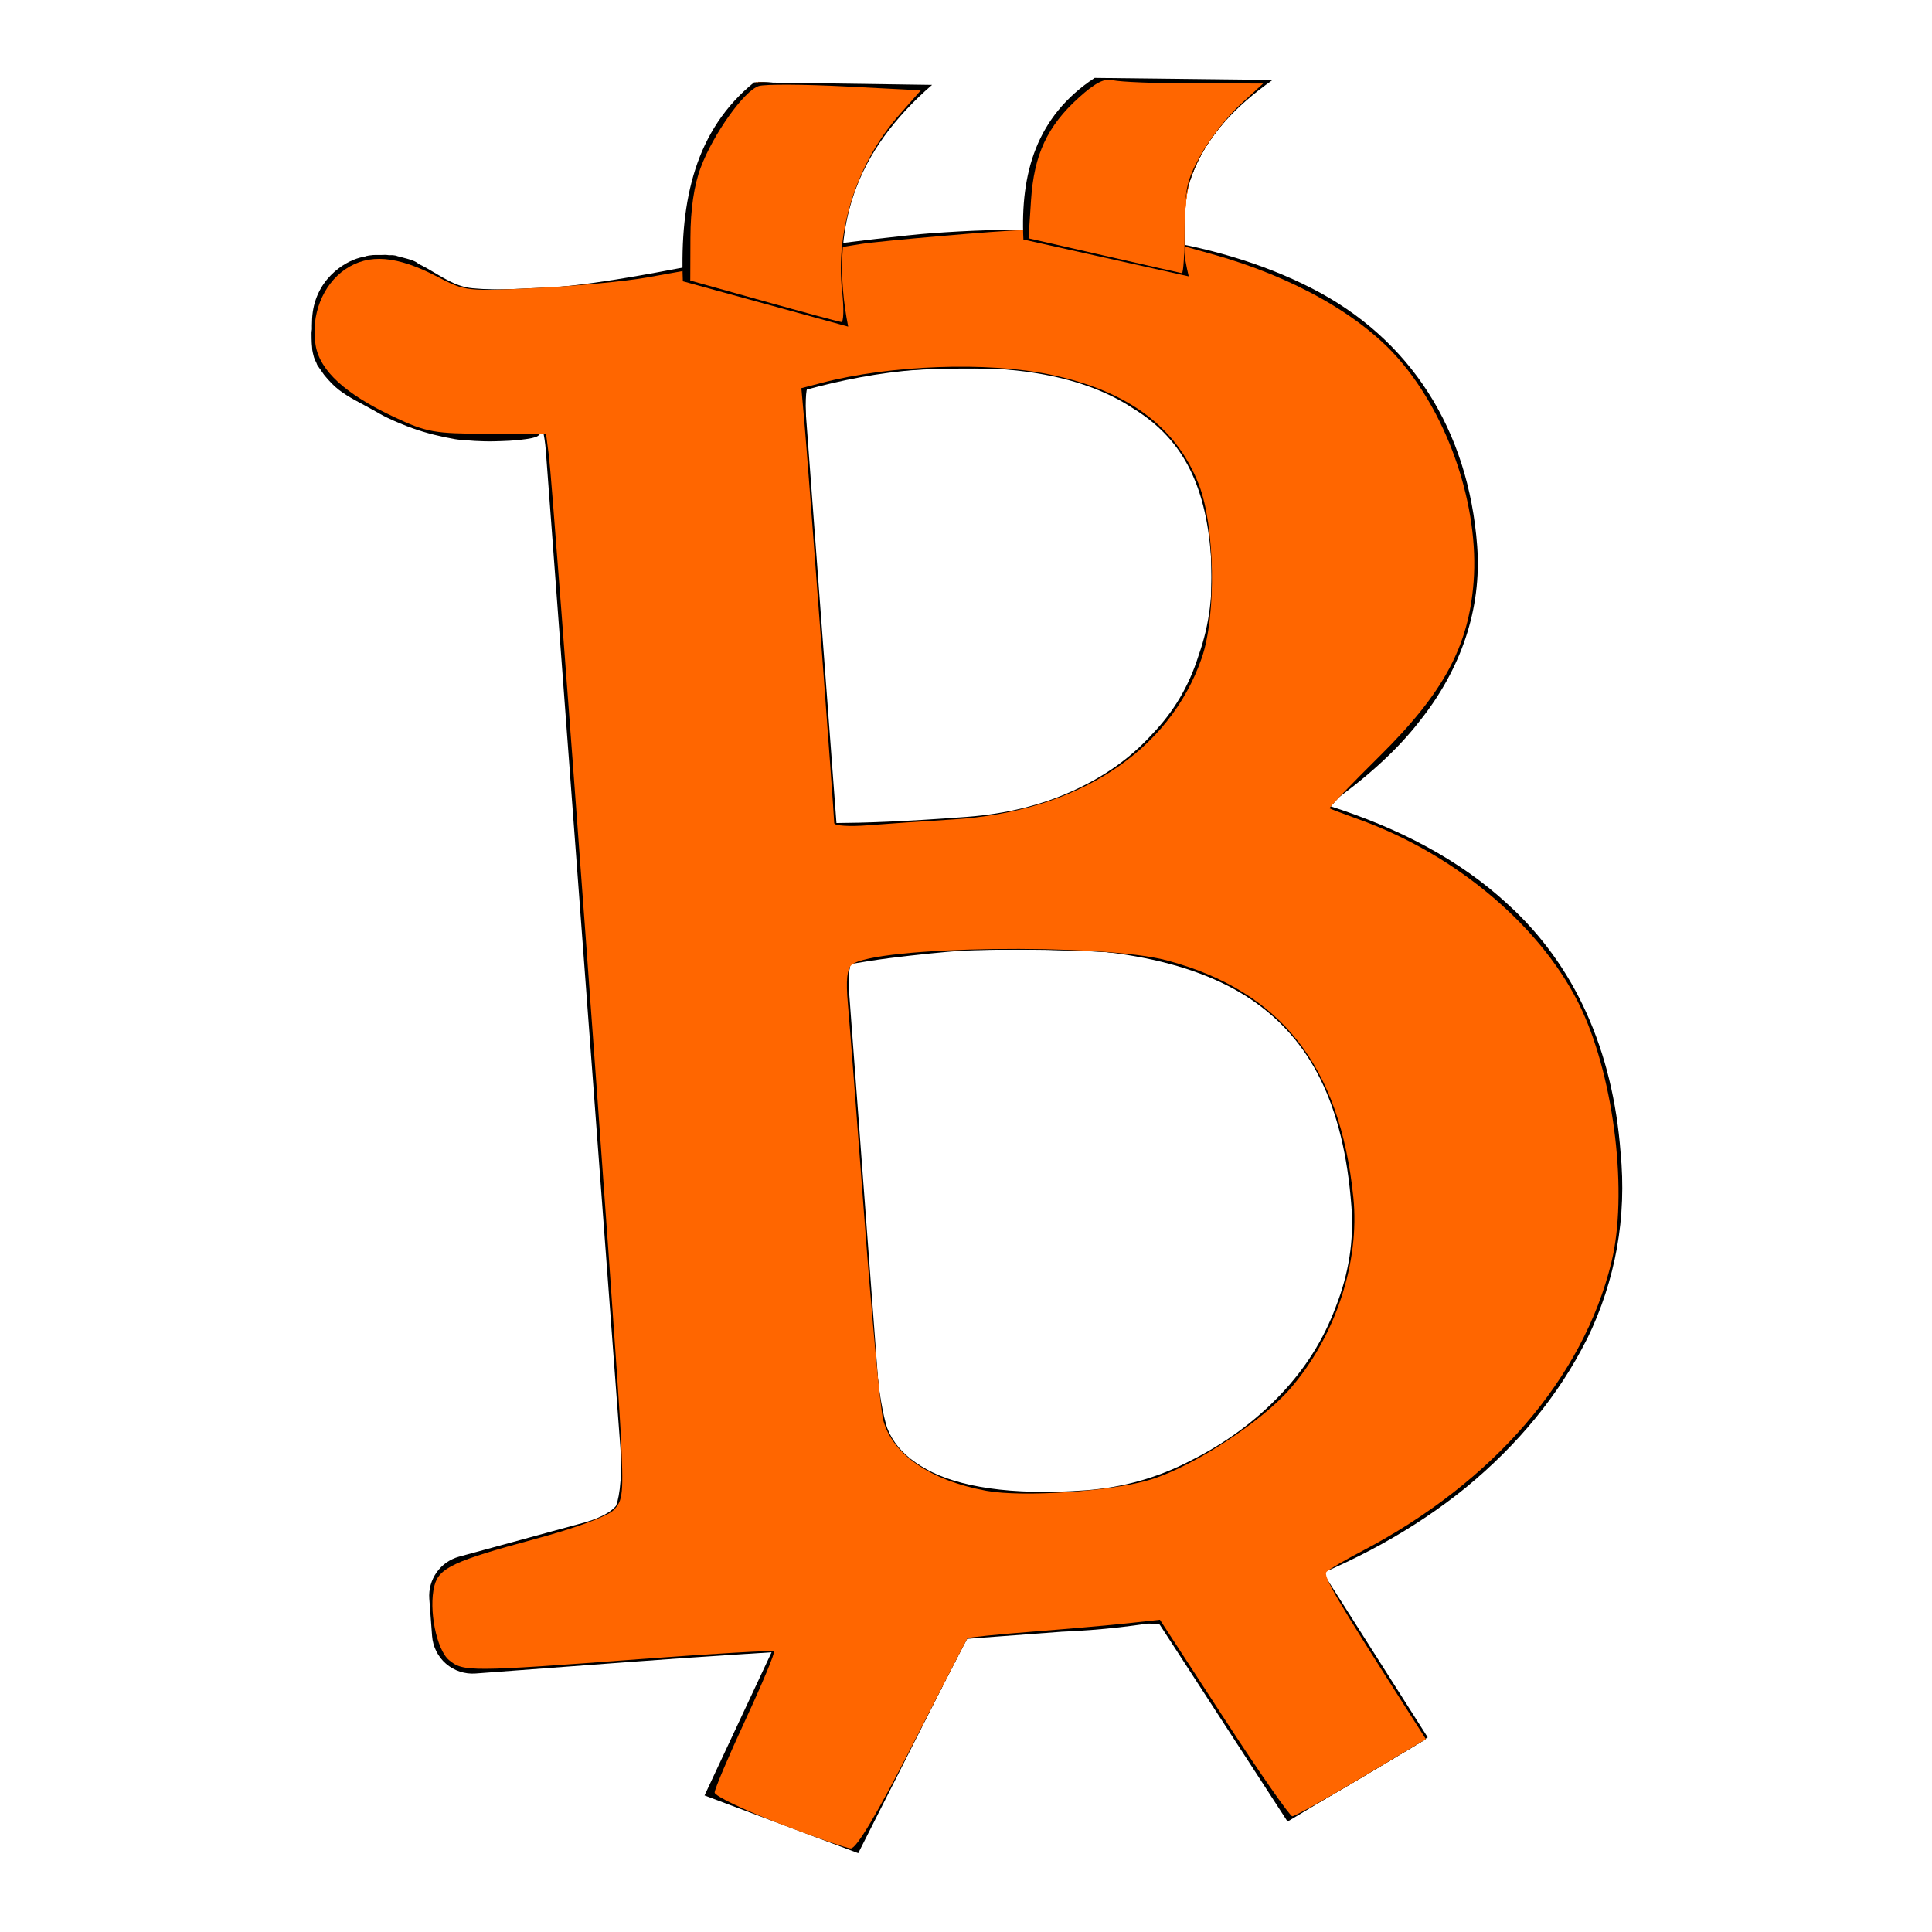 <?xml version="1.0" encoding="UTF-8" standalone="no"?>
<svg
   xmlns:dc="http://purl.org/dc/elements/1.1/"
   xmlns:cc="http://creativecommons.org/ns#"
   xmlns:rdf="http://www.w3.org/1999/02/22-rdf-syntax-ns#"
   xmlns:svg="http://www.w3.org/2000/svg"
   xmlns="http://www.w3.org/2000/svg"
   xmlns:sodipodi="http://sodipodi.sourceforge.net/DTD/sodipodi-0.dtd"
   xmlns:inkscape="http://www.inkscape.org/namespaces/inkscape"
   width="1240"
   height="1240"
   viewBox="0 0 328.083 328.083"
   version="1.1"
   id="svg8"
   inkscape:version="1.0.2 (e86c8708, 2021-01-15)"
   sodipodi:docname="logo-orange.svg">
  <defs
     id="defs2" />
  <sodipodi:namedview
     id="base"
     pagecolor="#ffffff"
     bordercolor="#666666"
     borderopacity="1.0"
     inkscape:pageopacity="0.0"
     inkscape:pageshadow="2"
     inkscape:zoom="0.28727524"
     inkscape:cx="268.28059"
     inkscape:cy="234.52192"
     inkscape:document-units="mm"
     inkscape:current-layer="layer2"
     inkscape:document-rotation="0"
     showgrid="true"
     inkscape:window-width="1920"
     inkscape:window-height="1075"
     inkscape:window-x="-5"
     inkscape:window-y="25"
     inkscape:window-maximized="0"
     fit-margin-top="50"
     fit-margin-left="200"
     fit-margin-right="200"
     fit-margin-bottom="50"
     units="px">
    <inkscape:grid
       type="xygrid"
       id="grid159"
       originx="60.76"
       originy="2.549" />
  </sodipodi:namedview>
  <g
     inkscape:label="Layer 1"
     inkscape:groupmode="layer"
     id="layer1"
     transform="translate(60.76,2.549)">
    <g
       aria-label="B"
       id="text12"
       style="font-style:normal;font-variant:normal;font-weight:normal;font-stretch:normal;font-size:352.778px;line-height:1.25;font-family:'Songti SC';-inkscape-font-specification:'Songti SC';stroke-width:0.265"
       transform="rotate(-4.277,105.431,154.214)">
      <path
         id="path14"
         style="font-style:normal;font-variant:normal;font-weight:normal;font-stretch:normal;font-size:352.778px;font-family:'Songti SC';-inkscape-font-specification:'Songti SC';stroke-width:1"
         d="m 38.148,126.699 c -1.217,-0.018 -2.453,0.132 -3.82,0.387 -5.467,1.02 -12.815,4 -19.494,9.863 -6.679,5.863 -12.532,14.763 -14.027,26.914 -0.706,5.737 -1.087,12.236 -0.959,18.365 0.004,0.208 0.031,0.415 0.059,0.621 0.104,0.782 0.278,1.85 0.427,2.773 0.084,0.521 0.174,1.042 0.263,1.562 0.084,0.491 0.174,0.998 0.256,1.471 0.264,1.52 0.329,3.096 0.841,4.551 0.312,0.885 0.867,1.665 1.336,2.479 0.27,0.468 0.212,0.326 0.85,1.381 0.638,1.055 1.521,2.759 2.443,4.031 2.425,3.343 5.011,6.629 8.076,9.396 6.252,5.646 13.744,9.749 20.742,14.439 2.966,1.988 5.904,4.03 9.001,5.807 5.127,2.941 10.857,5.814 15.818,8.008 8.524,3.769 17.463,6.637 26.499,8.921 2.574,0.65 5.228,0.926 7.848,1.35 1.56,0.253 3.119,0.517 4.688,0.711 3.975,0.492 7.961,0.943 11.961,1.146 6.946,0.353 13.93,0.665 20.863,0.124 2.365,-0.184 4.786,-0.354 7.023,-1.145 1.519,-0.537 3.257,-2.796 4.199,-2.393 0.327,1.73 0.805,6.108 0.805,11.967 v 640.002 c 0,11.404 -1.094,20.481 -2.406,26.98 -0.647,3.206 -1.374,5.815 -2.016,7.707 -0.582,1.717 -1.111,2.71 -1.158,2.828 -2.086,2.333 -7.844,6.398 -20.441,9.057 -0.034,0.007 -0.068,0.014 -0.102,0.021 l -82.176,15.916 c -5.896,1.142 -11.27,4.323 -15.096,8.961 -3.824,4.636 -5.936,10.519 -5.936,16.529 v 23.998 c 7.83e-4,6.851 2.748,13.517 7.596,18.365 4.848,4.848 11.516,7.597 18.367,7.598 h 96 c 46.949,0 93.445,0.443 139.496,1.328 0.018,10e-5 0.035,10e-5 0.053,0 0.028,2e-4 0.06,2e-4 0.088,0 0.139,9e-4 0.281,0 0.42,0 h 139.939 c 0.012,10e-5 0.025,10e-5 0.037,0 0.034,-3e-4 0.138,-0.015 0.184,-0.016 50.913,1.739 99.162,-3.837 144.354,-17.014 l 0.021,-0.01 c 45.811,-13.102 86.242,-31.541 120.879,-55.594 0.025,-0.019 0.05,-0.039 0.074,-0.059 0.02,-0.012 0.039,-0.025 0.059,-0.037 -0.071,0.054 0.074,-0.057 0.029,-0.021 0.031,-0.022 0.057,-0.045 0.088,-0.066 0.04,-0.03 -0.038,0.036 0.037,-0.023 0.037,-0.03 0.032,-0.025 0.059,-0.047 35.245,-24.809 63.577,-54.456 84.184,-88.668 0.084,-0.11 0.163,-0.223 0.236,-0.34 0.01,-0.017 0.02,-0.034 0.029,-0.051 0.075,-0.126 0.074,-0.127 0.098,-0.17 0.001,-0.002 0.005,-0.006 0.006,-0.008 0.021,-0.029 0.041,-0.058 0.06,-0.088 20.943,-35.905 31.139,-75.718 30.184,-117.49 -0.084,-65.349 -20.126,-121.723 -60.391,-164.057 -28.168,-30.239 -65.449,-53.697 -110.168,-71.59 24.319,-14.678 45.739,-30.661 62.369,-49.029 l 0.029,-0.037 c 29.328,-31.431 45.51,-69.172 45.51,-109.547 0,-74.631 -32.753,-135.814 -93.83,-172.861 -60.067,-36.434 -140.315,-53.1 -240.133,-53.1 -15.758,0 -47.423,1.367 -96.963,4.018 -0.027,-2.4e-4 -0.053,-2.4e-4 -0.08,0 -0.088,0.005 -0.094,2.4e-4 -0.348,0.014 -49.523,1.772 -132.861,19.908 -198.1,9.242 -22.2,-3.629 -31.705,-27.603 -62.9,-24.449 -0.021,-0.012 -0.034,-0.057 -0.061,-0.074 -0.771,-0.51 -1.853,-0.681 -2.664,-0.773 -0.405,-0.046 -0.914,-0.35 -1.215,-0.078 -6.78e-4,6.1e-4 -9.7e-5,0.003 -9.7e-5,0.003 z m 347.662,98.691 c 62.256,0 106.48,12.816 134.83,34.621 0.115,0.089 0.186,0.131 0.279,0.199 0.038,0.028 0.077,0.065 0.111,0.09 0.065,0.053 0.131,0.105 0.199,0.154 28.802,20.881 42.615,49.949 42.615,97.641 0,23.503 -4.234,44.15 -12.475,62.879 -0.091,0.207 -0.173,0.414 -0.258,0.619 -0.026,0.059 -0.051,0.118 -0.074,0.178 -0.003,0.005 -0.005,0.01 -0.008,0.016 -7.48,18.7 -18.308,34.227 -33.256,47.68 -0.118,0.106 -0.28,0.246 -0.486,0.441 -14.18,13.433 -31.387,24.018 -52.5,31.838 -20.874,7.731 -43.908,11.723 -69.648,11.723 -41.465,0 -66.265,-1.103 -83.371,-2.287 V 233.098 c 23.966,-4.698 48.455,-7.707 74.041,-7.707 z m 1.336,373.332 c 85.582,0 145.477,16.773 181.217,45.066 35.782,28.327 54.154,70.987 54.154,136.971 0,21.912 -4.783,42.659 -14.771,63.404 -0.085,0.177 -0.143,0.304 -0.17,0.361 -0.003,0.005 -0.005,0.009 -0.008,0.014 -9.204,19.941 -22.07,37.421 -39.227,53.018 -17.272,15.702 -37.241,28.27 -60.457,37.877 -0.093,0.037 -0.201,0.081 -0.236,0.096 l 0.152,-0.057 c -0.135,0.052 -0.244,0.088 -0.463,0.197 l 0.236,-0.111 c -21.709,9.304 -44.212,13.908 -68.43,13.908 -48.214,0 -81.882,-8.603 -100.689,-21.031 -19.203,-12.69 -26.686,-26.813 -26.686,-54.338 v -271.957 c 9.271,-0.796 18.567,-1.641 27.342,-2.104 17.415,-0.871 33.438,-1.314 48.035,-1.314 z"
         sodipodi:nodetypes="ssssasaasaasaaaasaaaaaacssssccccsccscscccscscccccccccccccscccccccssscccacacacsssccsccccccssccssssssccscccccsssccsss"
         transform="scale(0.265)" />
    </g>
    <path
       id="rect74"
       style="fill:#000000;stroke-width:0.428"
       d="m 74.083,269.875 31.628,1.255 -20.728,41.016 -26.104,-9.799 z"
       sodipodi:nodetypes="ccccc" />
    <path
       id="rect84"
       style="fill:#000000;stroke-width:0.439"
       d="m 129.17,262.542 32.226,-1.972 20.294,31.915 -23.802,14.299 z"
       sodipodi:nodetypes="ccccc" />
    <path
       id="path142"
       style="fill:none;stroke:#000000;stroke-width:1px;stroke-linecap:butt;stroke-linejoin:miter;stroke-opacity:1"
       d="m 0.447,182.947 c -0.23,3.908 0.439,7.431 1.875,10.625 l -0.938,-6.652 z"
       transform="scale(0.265)" />
    <circle
       id="path179"
       style="fill:#000000;stroke:#000000;stroke-width:0.265"
       cx="3.007"
       cy="41.395"
       r="0.008" />
    <path
       style="fill:#000000;stroke-width:0.265"
       id="path195"
       d="m 0.478,41.672 c 0.291,-0.079 0.583,-0.153 0.88,-0.207 0.271,-0.041 0.545,-0.062 0.817,-0.089 0.273,-0.033 0.548,-0.042 0.822,-0.059 0.32,-0.023 0.639,-0.042 0.96,-0.026 0.161,0.009 0.318,0.039 0.475,0.073 0,0 0.538,-0.374 0.538,-0.374 v 0 C 4.811,40.956 4.651,40.923 4.488,40.911 4.167,40.888 3.847,40.906 3.526,40.928 c -0.274,0.018 -0.55,0.022 -0.823,0.057 -0.274,0.028 -0.549,0.046 -0.821,0.085 -0.294,0.051 -0.583,0.124 -0.872,0.196 0,0 -0.531,0.406 -0.531,0.406 z" />
    <path
       style="fill:#000000;stroke-width:0.265"
       id="path199"
       d="m 0.134,41.693 c 0.03,-0.022 0.06,-0.044 0.09,-0.066 0.043,-0.03 0.086,-0.061 0.13,-0.09 0.051,-0.034 0.21,-0.127 0.157,-0.097 -0.825,0.461 -0.25,0.155 -0.062,0.069 0.283,-0.123 0.579,-0.211 0.882,-0.268 0.253,-0.04 0.506,-0.072 0.762,-0.09 0.191,-0.012 0.381,-0.013 0.572,-0.014 0.255,-0.001 0.51,-0.001 0.765,-0.002 0.347,-0.001 0.694,-0.001 1.042,-7.94e-4 0.436,0.008 0.854,0.137 1.26,0.285 0.147,0.051 0.285,0.124 0.428,0.181 0.075,0.03 0.156,0.047 0.228,0.084 0.219,0.112 0.442,0.219 0.643,0.36 0.386,0.269 0.743,0.577 1.114,0.866 L 8.538,42.665 v 0 C 7.912,42.101 7.585,41.732 6.92,41.326 6.852,41.285 6.77,41.272 6.696,41.243 6.55,41.185 6.411,41.11 6.262,41.061 5.85,40.925 5.429,40.803 4.999,40.751 4.655,40.709 4.306,40.751 3.96,40.75 c -0.253,-6.51e-4 -0.506,-0.005 -0.759,-0.003 -0.192,0.002 -0.385,-0.001 -0.577,0.011 -0.258,0.017 -0.515,0.049 -0.771,0.088 -0.307,0.053 -0.607,0.137 -0.894,0.258 -0.51,0.227 -0.992,0.512 -1.449,0.833 l 0.624,-0.244 z"
       sodipodi:nodetypes="cssccccccccsssccssaaaaaaccccc" />
    <path
       style="fill:#000000;stroke-width:0.265"
       id="path201"
       d="m 4.301,41.317 c 0.253,-0.063 0.512,-0.098 0.77,-0.134 0.182,-0.027 0.363,-0.008 0.543,0.017 0.102,0.012 0.203,0.024 0.304,0.044 0.113,0.028 0.222,0.066 0.333,0.102 0.301,0.066 0.599,0.139 0.895,0.22 0.461,0.12 0.923,0.232 1.375,0.383 0.304,0.116 0.614,0.224 0.895,0.391 0.173,0.103 0.321,0.215 0.485,0.333 0,0 0.533,-0.338 0.533,-0.338 v 0 C 10.299,42.235 10.098,42.08 9.952,41.99 9.671,41.815 9.356,41.709 9.05,41.59 8.6,41.437 8.139,41.321 7.68,41.2 7.389,41.118 7.098,41.035 6.802,40.973 6.691,40.934 6.58,40.896 6.468,40.86 c -0.103,-0.019 -0.204,-0.04 -0.309,-0.046 -0.187,-0.024 -0.374,-0.052 -0.562,-0.026 -0.255,0.036 -0.51,0.073 -0.763,0.12 0,0 -0.534,0.408 -0.534,0.408 z" />
    <path
       style="fill:#000000;stroke-width:0.265"
       id="path205"
       d="m -6.561,58.846 c -0.078,-0.071 -0.148,-0.147 -0.206,-0.235 -0.057,-0.09 -0.092,-0.19 -0.133,-0.288 -0.043,-0.103 -0.086,-0.206 -0.125,-0.31 -0.034,-0.101 -0.056,-0.206 -0.082,-0.31 -0.029,-0.136 -0.063,-0.271 -0.099,-0.405 -0.038,-0.156 -0.07,-0.314 -0.093,-0.473 -0.02,-0.176 -0.023,-0.353 -0.035,-0.53 -0.008,-0.143 -0.028,-0.285 -0.041,-0.428 -0.007,-0.101 -0.011,-0.203 -0.017,-0.305 -0.012,-0.19 -0.016,-0.38 -0.018,-0.57 -0.002,-0.239 -0.002,-0.479 -0.002,-0.718 9.261e-4,-0.14 -0.005,-0.28 0.014,-0.419 0.013,-0.09 0.038,-0.206 0.056,-0.292 0.095,-0.358 0.206,-0.711 0.322,-1.062 0.096,-0.29 -0.313,-0.426 -0.41,-0.136 v 0 c -0.122,0.367 -0.238,0.736 -0.336,1.111 -0.024,0.117 -0.048,0.22 -0.063,0.339 -0.02,0.153 -0.016,0.307 -0.016,0.46 9.2e-6,0.241 -1.969e-4,0.482 0.002,0.724 0.003,0.197 0.007,0.395 0.019,0.591 0.007,0.106 0.01,0.211 0.018,0.317 0.013,0.139 0.032,0.278 0.04,0.417 0.012,0.188 0.015,0.377 0.038,0.564 0.026,0.176 0.06,0.35 0.103,0.523 0.035,0.132 0.069,0.264 0.097,0.398 0.029,0.119 0.055,0.239 0.095,0.354 0.041,0.111 0.086,0.22 0.132,0.329 0.052,0.123 0.098,0.248 0.172,0.36 0.081,0.12 0.176,0.227 0.285,0.324 0.232,0.199 0.513,-0.129 0.281,-0.328 z" />
    <path
       style="fill:#ff9955;fill-opacity:0;stroke-width:3.481"
       d="m 500.636,1168.451 c -23.453,-8.789 -42.642,-17.864 -42.642,-20.166 0,-2.301 9.24,-23.608 20.534,-47.348 11.294,-23.74 20.301,-43.42 20.016,-43.734 -0.285,-0.314 -40.463,2.39 -89.284,6.008 -109.806,8.137 -112.404,8.151 -121.462,0.655 -8.092,-6.697 -13.234,-32.533 -9.464,-47.553 2.891,-11.52 12.453,-16.017 63.047,-29.657 57.311,-15.451 57.436,-15.55 57.436,-45.866 0,-23.475 -43.274,-619.885 -47.077,-648.831 l -1.83,-13.924 -37.334,-0.063 c -34.344,-0.058 -39.154,-0.918 -60.066,-10.748 -44.196,-20.775 -58.042,-42 -47.756,-73.207 9.485,-28.776 41.348,-35.864 74.333,-16.533 15.792,9.255 16.153,9.294 65.194,7.051 27.123,-1.24 59.496,-4.278 71.941,-6.75 l 22.626,-4.495 0.829,-13.766 c 2.33,-38.708 15.438,-73.855 35.587,-95.425 l 10.868,-11.634 39.016,2.248 c 21.459,1.237 45.072,2.255 52.475,2.264 l 13.459,0.016 -12.188,13.49 c -17.399,19.259 -29.216,40.812 -35.404,64.573 -2.954,11.345 -4.923,21.075 -4.376,21.623 0.548,0.548 15.806,-0.488 33.908,-2.301 18.102,-1.813 45.053,-4.236 59.89,-5.385 l 26.978,-2.088 v -15.237 c 0,-24.098 11.936,-51.069 29.947,-67.672 9.717,-8.957 17.79,-13.756 21.042,-12.508 2.902,1.113 25.726,2.025 50.72,2.025 h 45.444 l -15.818,16.91 c -20.719,22.15 -30.75,42.458 -32.948,66.706 l -1.788,19.722 30.893,9.578 c 84.416,26.173 132.073,72.466 151.072,146.751 17.411,68.074 2.369,115.158 -54.745,171.373 -18.143,17.857 -32.456,32.852 -31.806,33.322 0.65,0.47 9.014,3.664 18.587,7.098 63.495,22.776 119.152,70.326 143.225,122.36 20.969,45.325 29.489,118.148 18.901,161.554 -18.446,75.618 -81.7,147.495 -164.337,186.741 -21.55,10.234 -23.306,12.921 -15.653,23.954 2.619,3.776 17.391,26.703 32.825,50.947 l 28.063,44.081 -41.256,24.669 c -22.691,13.568 -42.553,24.662 -44.138,24.653 -2.177,-0.011 -54.812,-78.93 -80.813,-121.167 -2.717,-4.413 -34.411,-3.008 -110.042,4.878 l -17.405,1.815 -34.803,67.688 c -19.142,37.229 -36.373,67.599 -38.291,67.489 -1.918,-0.109 -22.676,-7.39 -46.129,-16.18 z M 732.992,949.669 c 46.04,-13.685 95.393,-52.317 115.706,-90.571 19.474,-36.675 23.599,-68.99 14.977,-117.352 -12.232,-68.613 -48.751,-108.282 -116.759,-126.827 -35.363,-9.643 -184.761,-8.08 -201.241,2.105 -3.432,2.121 -2.097,32.561 6.368,145.135 12.289,163.443 12.538,164.528 41.297,180.181 9.282,5.052 25.312,10.693 35.622,12.536 25.35,4.531 80.565,1.767 104.03,-5.208 z M 633.23,523.139 c 66.258,-9.287 114.222,-43.502 134.977,-96.285 6.35,-16.15 7.904,-27.093 8.031,-56.573 0.087,-20.103 -1.797,-43.063 -4.187,-51.022 -10.843,-36.12 -40.778,-63.47 -84.312,-77.032 -33.826,-10.538 -149.887,-6.563 -169.922,5.82 -3.101,1.916 -1.569,35.875 6.309,139.834 5.722,75.517 10.414,138.39 10.427,139.719 0.029,3.025 66.806,0.007 98.677,-4.461 z"
       id="path852"
       transform="matrix(0.265,0,0,0.265,-60.76,-2.549)" />
    <path
       style="fill:#ff9955;fill-opacity:0;stroke-width:3.481"
       d="m 500.636,1168.451 c -23.453,-8.789 -42.642,-17.864 -42.642,-20.166 0,-2.301 9.24,-23.608 20.534,-47.348 11.294,-23.74 20.301,-43.42 20.016,-43.734 -0.285,-0.314 -40.463,2.39 -89.284,6.008 -109.806,8.137 -112.404,8.151 -121.462,0.655 -8.092,-6.697 -13.234,-32.533 -9.464,-47.553 2.891,-11.52 12.453,-16.017 63.047,-29.657 57.311,-15.451 57.436,-15.55 57.436,-45.866 0,-23.475 -43.274,-619.885 -47.077,-648.831 l -1.83,-13.924 -37.334,-0.063 c -34.344,-0.058 -39.154,-0.918 -60.066,-10.748 -44.196,-20.775 -58.042,-42 -47.756,-73.207 9.485,-28.776 41.348,-35.864 74.333,-16.533 15.792,9.255 16.153,9.294 65.194,7.051 27.123,-1.24 59.496,-4.278 71.941,-6.75 l 22.626,-4.495 0.829,-13.766 c 2.33,-38.708 15.438,-73.855 35.587,-95.425 l 10.868,-11.634 39.016,2.248 c 21.459,1.237 45.072,2.255 52.475,2.264 l 13.459,0.016 -12.188,13.49 c -17.399,19.259 -29.216,40.812 -35.404,64.573 -2.954,11.345 -4.923,21.075 -4.376,21.623 0.548,0.548 15.806,-0.488 33.908,-2.301 18.102,-1.813 45.053,-4.236 59.89,-5.385 l 26.978,-2.088 v -15.237 c 0,-24.098 11.936,-51.069 29.947,-67.672 9.717,-8.957 17.79,-13.756 21.042,-12.508 2.902,1.113 25.726,2.025 50.72,2.025 h 45.444 l -15.818,16.91 c -20.719,22.15 -30.75,42.458 -32.948,66.706 l -1.788,19.722 30.893,9.578 c 84.416,26.173 132.073,72.466 151.072,146.751 17.411,68.074 2.369,115.158 -54.745,171.373 -18.143,17.857 -32.456,32.852 -31.806,33.322 0.65,0.47 9.014,3.664 18.587,7.098 63.495,22.776 119.152,70.326 143.225,122.36 20.969,45.325 29.489,118.148 18.901,161.554 -18.446,75.618 -81.7,147.495 -164.337,186.741 -21.55,10.234 -23.306,12.921 -15.653,23.954 2.619,3.776 17.391,26.703 32.825,50.947 l 28.063,44.081 -41.256,24.669 c -22.691,13.568 -42.553,24.662 -44.138,24.653 -2.177,-0.011 -54.812,-78.93 -80.813,-121.167 -2.717,-4.413 -34.411,-3.008 -110.042,4.878 l -17.405,1.815 -34.803,67.688 c -19.142,37.229 -36.373,67.599 -38.291,67.489 -1.918,-0.109 -22.676,-7.39 -46.129,-16.18 z M 732.992,949.669 c 46.04,-13.685 95.393,-52.317 115.706,-90.571 19.474,-36.675 23.599,-68.99 14.977,-117.352 -12.232,-68.613 -48.751,-108.282 -116.759,-126.827 -35.363,-9.643 -184.761,-8.08 -201.241,2.105 -3.432,2.121 -2.097,32.561 6.368,145.135 12.289,163.443 12.538,164.528 41.297,180.181 9.282,5.052 25.312,10.693 35.622,12.536 25.35,4.531 80.565,1.767 104.03,-5.208 z M 633.23,523.139 c 66.258,-9.287 114.222,-43.502 134.977,-96.285 6.35,-16.15 7.904,-27.093 8.031,-56.573 0.087,-20.103 -1.797,-43.063 -4.187,-51.022 -10.843,-36.12 -40.778,-63.47 -84.312,-77.032 -33.826,-10.538 -149.887,-6.563 -169.922,5.82 -3.101,1.916 -1.569,35.875 6.309,139.834 5.722,75.517 10.414,138.39 10.427,139.719 0.029,3.025 66.806,0.007 98.677,-4.461 z"
       id="path854"
       transform="matrix(0.265,0,0,0.265,-60.76,-2.549)" />
    <path
       style="fill:#000000;fill-opacity:1;stroke-width:3.481"
       d="m 500.636,1168.451 c -23.453,-8.789 -42.642,-17.864 -42.642,-20.166 0,-2.301 9.24,-23.608 20.534,-47.348 11.294,-23.74 20.301,-43.42 20.016,-43.734 -0.285,-0.314 -40.463,2.39 -89.284,6.008 -109.806,8.137 -112.404,8.151 -121.462,0.655 -8.092,-6.697 -13.234,-32.533 -9.464,-47.553 2.891,-11.52 12.453,-16.017 63.047,-29.657 57.311,-15.451 57.436,-15.55 57.436,-45.866 0,-23.475 -43.274,-619.885 -47.077,-648.831 l -1.83,-13.924 -37.334,-0.063 c -34.344,-0.058 -39.154,-0.918 -60.066,-10.748 -44.196,-20.775 -58.042,-42 -47.756,-73.207 9.485,-28.776 41.348,-35.864 74.333,-16.533 15.792,9.255 16.153,9.294 65.194,7.051 27.123,-1.24 59.496,-4.278 71.941,-6.75 l 22.626,-4.495 0.829,-13.766 c 2.33,-38.708 15.438,-73.855 35.587,-95.425 l 10.868,-11.634 39.016,2.248 c 21.459,1.237 45.072,2.255 52.475,2.264 l 13.459,0.016 -12.188,13.49 c -17.399,19.259 -29.216,40.812 -35.404,64.573 -2.954,11.345 -4.923,21.075 -4.376,21.623 0.548,0.548 15.806,-0.488 33.908,-2.301 18.102,-1.813 45.053,-4.236 59.89,-5.385 l 26.978,-2.088 v -15.237 c 0,-24.098 11.936,-51.069 29.947,-67.672 9.717,-8.957 17.79,-13.756 21.042,-12.508 2.902,1.113 25.726,2.025 50.72,2.025 h 45.444 l -15.818,16.91 c -20.719,22.15 -30.75,42.458 -32.948,66.706 l -1.788,19.722 30.893,9.578 c 84.416,26.173 132.073,72.466 151.072,146.751 17.411,68.074 2.369,115.158 -54.745,171.373 -18.143,17.857 -32.456,32.852 -31.806,33.322 0.65,0.47 9.014,3.664 18.587,7.098 63.495,22.776 119.152,70.326 143.225,122.36 20.969,45.325 29.489,118.148 18.901,161.554 -18.446,75.618 -81.7,147.495 -164.337,186.741 -21.55,10.234 -23.306,12.921 -15.653,23.954 2.619,3.776 17.391,26.703 32.825,50.947 l 28.063,44.081 -41.256,24.669 c -22.691,13.568 -42.553,24.662 -44.138,24.653 -2.177,-0.011 -54.812,-78.93 -80.813,-121.167 -2.717,-4.413 -34.411,-3.008 -110.042,4.878 l -17.405,1.815 -34.803,67.688 c -19.142,37.229 -36.373,67.599 -38.291,67.489 -1.918,-0.109 -22.676,-7.39 -46.129,-16.18 z M 732.992,949.669 c 46.04,-13.685 95.393,-52.317 115.706,-90.571 19.474,-36.675 23.599,-68.99 14.977,-117.352 -12.232,-68.613 -48.751,-108.282 -116.759,-126.827 -35.363,-9.643 -184.761,-8.08 -201.241,2.105 -3.432,2.121 -2.097,32.561 6.368,145.135 12.289,163.443 12.538,164.528 41.297,180.181 9.282,5.052 25.312,10.693 35.622,12.536 25.35,4.531 80.565,1.767 104.03,-5.208 z M 633.23,523.139 c 66.258,-9.287 114.222,-43.502 134.977,-96.285 6.35,-16.15 7.904,-27.093 8.031,-56.573 0.087,-20.103 -1.797,-43.063 -4.187,-51.022 -10.843,-36.12 -40.778,-63.47 -84.312,-77.032 -33.826,-10.538 -149.887,-6.563 -169.922,5.82 -3.101,1.916 -1.569,35.875 6.309,139.834 5.722,75.517 10.414,138.39 10.427,139.719 0.029,3.025 66.806,0.007 98.677,-4.461 z"
       id="path856"
       transform="matrix(0.265,0,0,0.265,-60.76,-2.549)" />
    <path
       style="fill:#000000;fill-opacity:1;stroke-width:3.481"
       d="m 500.349,1168.345 c -38.015,-14.246 -42.748,-16.912 -41.346,-23.298 0.87,-3.966 10.324,-25.585 21.008,-48.042 l 19.426,-40.831 -19.851,1.748 c -42.885,3.777 -161.262,12.035 -172.518,12.035 -17.051,0 -26.214,-9.06 -28.796,-28.471 -2.931,-22.029 0.452,-33.14 11.816,-38.815 5.237,-2.615 28.32,-9.822 51.294,-16.016 56.954,-15.354 57.431,-15.725 57.459,-44.704 0.022,-22.629 -43.395,-621.79 -47.1,-649.993 l -1.83,-13.924 -37.334,-0.063 c -34.344,-0.058 -39.154,-0.918 -60.066,-10.748 -44.196,-20.775 -58.042,-42 -47.756,-73.207 9.381,-28.46 41.339,-35.869 73.479,-17.034 13.549,7.94 18.589,8.787 51.27,8.618 19.934,-0.103 52.692,-2.845 72.795,-6.092 l 36.55,-5.904 0.829,-13.924 c 2.31,-38.815 15.4,-73.973 35.587,-95.583 l 10.868,-11.634 39.016,2.248 c 21.459,1.237 45.072,2.255 52.475,2.264 l 13.459,0.016 -12.188,13.49 c -17.399,19.259 -29.216,40.812 -35.404,64.573 -2.954,11.345 -4.885,21.113 -4.291,21.707 0.594,0.594 14.286,-0.39 30.427,-2.188 16.141,-1.797 43.054,-4.265 59.806,-5.485 l 30.459,-2.217 v -15.221 c 0,-24.084 11.94,-51.058 29.947,-67.656 9.717,-8.957 17.79,-13.756 21.042,-12.508 2.902,1.113 25.726,2.025 50.72,2.025 h 45.444 L 791.227,70.421 C 770.47,92.612 760.477,112.885 758.264,137.295 l -1.804,19.89 20.465,5.709 c 90.732,25.31 141.693,72.723 161.53,150.284 17.371,67.92 2.414,114.861 -54.644,171.499 -18.06,17.927 -32.361,32.922 -31.781,33.322 0.58,0.4 8.887,3.537 18.46,6.971 63.495,22.776 119.152,70.326 143.225,122.36 20.969,45.325 29.489,118.148 18.901,161.554 -18.413,75.484 -83.488,149.39 -164.737,187.095 -11.009,5.109 -20.016,10.585 -20.016,12.17 0,2.542 10.999,20.404 54.442,88.416 l 11.437,17.905 -41.37,24.737 c -22.753,13.605 -42.667,24.705 -44.253,24.665 -1.586,-0.039 -21.31,-28.387 -43.831,-62.994 l -40.948,-62.922 -19.969,2.18 c -10.983,1.199 -38.57,3.634 -61.304,5.412 -22.735,1.778 -41.674,3.689 -42.088,4.248 -0.414,0.559 -16.251,31.17 -35.193,68.025 -18.942,36.855 -36.031,66.919 -37.974,66.81 -1.944,-0.109 -22.852,-7.438 -46.463,-16.286 z m 236.84,-220.137 c 28.31,-8.771 70.505,-36.295 89.772,-58.557 34.06,-39.355 46.761,-87.522 37.512,-142.264 -12.301,-72.814 -48.618,-113.506 -118.278,-132.524 -34.744,-9.486 -184.256,-7.891 -200.484,2.138 -3.382,2.09 -2.052,32.476 6.199,141.663 5.777,76.451 12.035,144.34 13.906,150.864 6.524,22.748 29.732,39.341 63.5,45.4 27.631,4.958 80.893,1.64 107.872,-6.719 z M 632.332,523.278 c 66.964,-9.346 115.745,-44.298 135.801,-97.302 14.905,-39.39 12.075,-95.51 -6.552,-129.923 -23.813,-43.992 -80.42,-64.759 -164.348,-60.293 -34.904,1.858 -77.315,8.777 -81.901,13.363 -0.835,0.835 3.153,63.289 8.862,138.789 5.709,75.499 10.38,138.358 10.38,139.687 8.6e-4,2.977 66.536,0.036 97.757,-4.321 z"
       id="path858"
       transform="matrix(0.265,0,0,0.265,-60.76,-2.549)" />
    <path
       style="fill:#ff6600;fill-opacity:1;stroke-width:3.481"
       d="m 498.896,1168.368 c -22.496,-8.669 -40.923,-17.519 -40.95,-19.666 -0.027,-2.147 8.85,-23.092 19.727,-46.545 10.876,-23.453 19.122,-43.241 18.324,-43.974 -0.798,-0.733 -39.829,1.543 -86.736,5.057 -107.929,8.086 -112.418,8.109 -121.462,0.625 -8.092,-6.697 -13.234,-32.533 -9.464,-47.553 2.913,-11.608 12.492,-16.072 64.658,-30.131 25.478,-6.866 46.159,-14.468 50.109,-18.418 6.153,-6.153 6.554,-10.314 4.702,-48.863 -2.302,-47.925 -43.288,-605.652 -46.072,-626.942 l -1.821,-13.924 -37.334,-0.063 c -34.344,-0.058 -39.154,-0.918 -60.066,-10.748 -31.133,-14.635 -47.49,-29.586 -50.252,-45.936 -3.229,-19.112 4.484,-38.863 19.029,-48.732 15.105,-10.249 33.165,-8.739 59.368,4.962 17.453,9.126 18.579,9.25 63.614,6.992 25.215,-1.264 56.811,-4.268 70.213,-6.675 l 24.367,-4.376 2.484,-27.335 c 2.735,-30.091 15.24,-61.129 32.928,-81.73 l 10.084,-11.744 52.693,2.552 52.693,2.552 -15.954,19.587 C 555.739,99.486 546.276,118.754 541.88,142.287 l -3.013,16.128 12.649,-2.039 c 12.387,-1.997 90.259,-8.715 102.284,-8.824 4.883,-0.044 6.092,-3.136 6.092,-15.589 0,-24.408 11.859,-51.296 29.999,-68.017 11.812,-10.888 17.731,-14.068 23.368,-12.556 4.152,1.114 26.953,2.046 50.668,2.073 l 43.118,0.048 -15.818,16.91 c -20.757,22.191 -30.75,42.464 -32.964,66.874 l -1.804,19.89 20.465,5.709 c 51.345,14.323 95.029,38.965 119.703,67.527 32.009,37.052 51.286,94.636 47.673,142.409 -3.126,41.337 -19.215,71.169 -60.273,111.763 -18.179,17.973 -32.578,33.006 -31.998,33.407 0.58,0.4 8.887,3.537 18.46,6.971 63.495,22.776 119.152,70.326 143.225,122.36 20.969,45.325 29.489,118.148 18.901,161.554 -18.073,74.088 -75.845,141.058 -159.515,184.911 -11.009,5.77 -21.335,11.783 -22.947,13.362 -2.591,2.539 5.259,15.997 52.151,89.408 l 11.437,17.905 -41.37,24.737 c -22.753,13.605 -42.667,24.716 -44.253,24.69 -1.586,-0.024 -21.321,-28.372 -43.856,-62.991 l -40.973,-62.944 -19.944,2.177 c -10.969,1.197 -38.545,3.631 -61.28,5.409 -22.735,1.778 -41.677,3.689 -42.094,4.248 -0.417,0.559 -16.209,31.17 -35.093,68.025 -23.004,44.895 -36.108,66.893 -39.709,66.659 -2.956,-0.193 -23.78,-7.443 -46.276,-16.112 z M 737.535,948.07 c 27.226,-8.422 70.74,-36.823 89.329,-58.303 28.984,-33.492 44.618,-80.946 40.371,-122.539 -8.584,-84.086 -46.39,-132.146 -119.391,-151.772 -41.608,-11.186 -187.494,-9.19 -202.005,2.764 -3.08,2.538 -3.835,10.011 -2.516,24.914 1.037,11.709 5.814,73.765 10.617,137.902 4.803,64.137 10.217,122.17 12.033,128.962 5.882,22.007 30.263,38.727 66.069,45.309 23.391,4.3 80.964,0.35 105.492,-7.238 z M 610.63,525.121 c 79.286,-4.823 138.592,-43.314 159.473,-103.502 9.441,-27.214 8.48,-84.609 -1.862,-111.122 -14.454,-37.058 -45.828,-60.245 -95.355,-70.475 -40.428,-8.351 -102.579,-6.096 -146.223,5.305 l -13.135,3.431 1.922,21.6 c 2.181,24.508 19.126,252.296 19.126,257.106 0,1.725 9.79,2.348 21.756,1.386 11.966,-0.962 36.4,-2.64 54.298,-3.729 z"
       id="path860"
       transform="matrix(0.265,0,0,0.265,-60.76,-2.549)" />
    <path
       style="fill:#ff6600;fill-opacity:1;stroke-width:3.481"
       d="m 707.755,163.659 -47.864,-10.852 V 134.618 c 0,-26.915 11.23,-53.371 29.999,-70.671 11.812,-10.888 17.731,-14.068 23.368,-12.556 4.152,1.114 26.953,2.046 50.668,2.073 l 43.118,0.048 -15.818,16.91 c -25.46,27.219 -31.923,42.593 -32.034,76.201 -0.052,15.793 -0.878,28.528 -1.835,28.301 -0.957,-0.227 -23.279,-5.296 -49.604,-11.265 z"
       id="path862"
       transform="matrix(0.265,0,0,0.265,-60.76,-2.549)" />
    <path
       style="fill:#ff6600;fill-opacity:1;stroke-width:3.481"
       d="m 707.755,163.659 -47.864,-10.852 V 134.618 c 0,-26.915 11.23,-53.371 29.999,-70.671 11.812,-10.888 17.731,-14.068 23.368,-12.556 4.152,1.114 26.953,2.046 50.668,2.073 l 43.118,0.048 -15.818,16.91 c -25.46,27.219 -31.923,42.593 -32.034,76.201 -0.052,15.793 -0.878,28.528 -1.835,28.301 -0.957,-0.227 -23.279,-5.296 -49.604,-11.265 z"
       id="path864"
       transform="matrix(0.265,0,0,0.265,-60.76,-2.549)" />
    <path
       style="fill:#ff6600;fill-opacity:1;stroke-width:3.481"
       d="m 489.323,192.919 -46.993,-13.133 0.099,-27.545 c 0.065,-18.164 2.31,-33.443 6.593,-44.862 8.07,-21.518 27.846,-49.279 37.225,-52.255 3.874,-1.229 28.822,-1.113 55.441,0.258 l 48.398,2.494 -13.795,15.672 c -27.136,30.828 -41.091,73.879 -36.666,113.112 1.242,11.009 1.005,19.876 -0.526,19.705 -1.531,-0.171 -23.931,-6.221 -49.777,-13.444 z"
       id="path866"
       transform="matrix(0.265,0,0,0.265,-60.76,-2.549)" />
    <path
       style="fill:#ff6600;fill-opacity:1;stroke-width:3.481"
       d="m 489.323,192.919 -46.993,-13.133 0.099,-27.545 c 0.065,-18.164 2.31,-33.443 6.593,-44.862 8.07,-21.518 27.846,-49.279 37.225,-52.255 3.874,-1.229 28.822,-1.113 55.441,0.258 l 48.398,2.494 -13.795,15.672 c -27.136,30.828 -41.091,73.879 -36.666,113.112 1.242,11.009 1.005,19.876 -0.526,19.705 -1.531,-0.171 -23.931,-6.221 -49.777,-13.444 z"
       id="path868"
       transform="matrix(0.265,0,0,0.265,-60.76,-2.549)" />
    <path
       style="fill:#ff6600;fill-opacity:1;stroke-width:3.481"
       d="m 707.755,163.659 -47.864,-10.852 V 134.618 c 0,-26.915 11.23,-53.371 29.999,-70.671 11.812,-10.888 17.731,-14.068 23.368,-12.556 4.152,1.114 26.953,2.046 50.668,2.073 l 43.118,0.048 -15.818,16.91 c -25.46,27.219 -31.923,42.593 -32.034,76.201 -0.052,15.793 -0.878,28.528 -1.835,28.301 -0.957,-0.227 -23.279,-5.296 -49.604,-11.265 z"
       id="path870"
       transform="matrix(0.265,0,0,0.265,-60.76,-2.549)" />
    <path
       style="fill:#ff6600;fill-opacity:1;stroke-width:3.481"
       d="m 707.755,163.659 -47.864,-10.852 V 134.618 c 0,-26.915 11.23,-53.371 29.999,-70.671 11.812,-10.888 17.731,-14.068 23.368,-12.556 4.152,1.114 26.953,2.046 50.668,2.073 l 43.118,0.048 -15.818,16.91 c -25.46,27.219 -31.923,42.593 -32.034,76.201 -0.052,15.793 -0.878,28.528 -1.835,28.301 -0.957,-0.227 -23.279,-5.296 -49.604,-11.265 z"
       id="path872"
       transform="matrix(0.265,0,0,0.265,-60.76,-2.549)" />
    <path
       style="fill:#ff6600;fill-opacity:1;stroke-width:3.481"
       d="m 707.755,163.659 -47.864,-10.852 V 134.618 c 0,-26.915 11.23,-53.371 29.999,-70.671 11.812,-10.888 17.731,-14.068 23.368,-12.556 4.152,1.114 27.487,2.046 51.854,2.073 l 44.305,0.048 -14.961,13.79 c -8.228,7.585 -19.544,22.074 -25.145,32.199 -8.942,16.163 -10.186,21.911 -10.199,47.123 -0.008,15.793 -0.798,28.528 -1.755,28.301 -0.957,-0.227 -23.279,-5.296 -49.604,-11.265 z"
       id="path874"
       transform="matrix(0.265,0,0,0.265,-60.76,-2.549)" />
    <path
       style="fill:#ff6600;fill-opacity:1;stroke-width:3.481"
       d="m 707.361,163.615 -48.257,-10.896 1.583,-24.367 C 662.59,99.088 671.1,80.805 691.324,62.533 c 10.599,-9.576 16.556,-12.586 22.008,-11.123 4.112,1.103 27.413,2.027 51.781,2.053 l 44.305,0.048 -14.961,13.79 c -8.228,7.585 -19.544,22.074 -25.145,32.199 -8.942,16.163 -10.186,21.911 -10.199,47.123 -0.008,15.793 -0.798,28.528 -1.755,28.301 -0.957,-0.227 -23.456,-5.316 -49.997,-11.309 z"
       id="path876"
       transform="matrix(0.265,0,0,0.265,-60.76,-2.549)" />
    <path
       style="fill:#000000;fill-opacity:1;stroke-width:3.481"
       d="m 707.361,163.615 -48.257,-10.896 1.583,-24.367 C 662.59,99.088 671.1,80.805 691.324,62.533 c 10.599,-9.576 16.556,-12.586 22.008,-11.123 4.112,1.103 27.413,2.027 51.781,2.053 l 44.305,0.048 -14.961,13.79 c -8.228,7.585 -19.544,22.074 -25.145,32.199 -8.942,16.163 -10.186,21.911 -10.199,47.123 -0.008,15.793 -0.798,28.528 -1.755,28.301 -0.957,-0.227 -23.456,-5.316 -49.997,-11.309 z"
       id="path878"
       transform="matrix(0.265,0,0,0.265,-60.76,-2.549)" />
  </g>
  <g
     inkscape:groupmode="layer"
     id="layer2"
     inkscape:label="frizura"
     transform="translate(60.76,2.549)">
    <path
       id="rect76"
       style="fill:#000000;stroke-width:0.464"
       d="m 67.299,11.436 30.22,0.429 C 84.657,23.018 79.932,35.95 83.273,52.917 L 55.199,45.217 c -0.534,-13.826 2.182,-25.755 12.101,-33.78 z"
       sodipodi:nodetypes="ccccc" />
    <path
       id="path93"
       style="fill:#000000;stroke-width:0.418"
       d="m 125.129,10.68 30.22,0.348 c -12.862,9.062 -17.587,19.568 -14.246,33.353 l -28.074,-6.256 C 112.494,26.893 115.211,17.201 125.129,10.68 Z"
       sodipodi:nodetypes="ccccc" />
    <path
       style="fill:#ff6600;fill-opacity:1;stroke-width:3.481"
       d="m 489.323,192.919 -46.993,-13.133 0.099,-27.545 c 0.065,-18.164 2.31,-33.443 6.593,-44.862 8.07,-21.518 27.846,-49.279 37.225,-52.255 3.874,-1.229 28.822,-1.113 55.441,0.258 l 48.398,2.494 -13.795,15.672 c -27.136,30.828 -41.091,73.879 -36.666,113.112 1.242,11.009 1.005,19.876 -0.526,19.705 -1.531,-0.171 -23.931,-6.221 -49.777,-13.444 z"
       id="path880"
       transform="matrix(0.265,0,0,0.265,-60.76,-2.549)" />
    <path
       style="fill:#ff6600;fill-opacity:1;stroke-width:3.481"
       d="m 707.359,163.729 -48.259,-11.01 1.586,-24.367 c 1.905,-29.264 10.417,-47.549 30.639,-65.819 10.599,-9.576 16.556,-12.586 22.008,-11.123 4.112,1.103 27.413,2.027 51.781,2.053 l 44.305,0.048 -14.961,13.79 c -8.228,7.585 -19.544,22.074 -25.145,32.199 -8.942,16.163 -10.186,21.911 -10.199,47.123 -0.008,15.793 -0.798,28.579 -1.755,28.415 -0.957,-0.164 -23.457,-5.253 -50,-11.309 z"
       id="path882"
       transform="matrix(0.265,0,0,0.265,-60.76,-2.549)" />
    <path
       style="fill:#ff6600;fill-opacity:1;stroke-width:3.481"
       d=""
       id="path884"
       transform="matrix(0.265,0,0,0.265,-60.76,-2.549)" />
  </g>
</svg>
